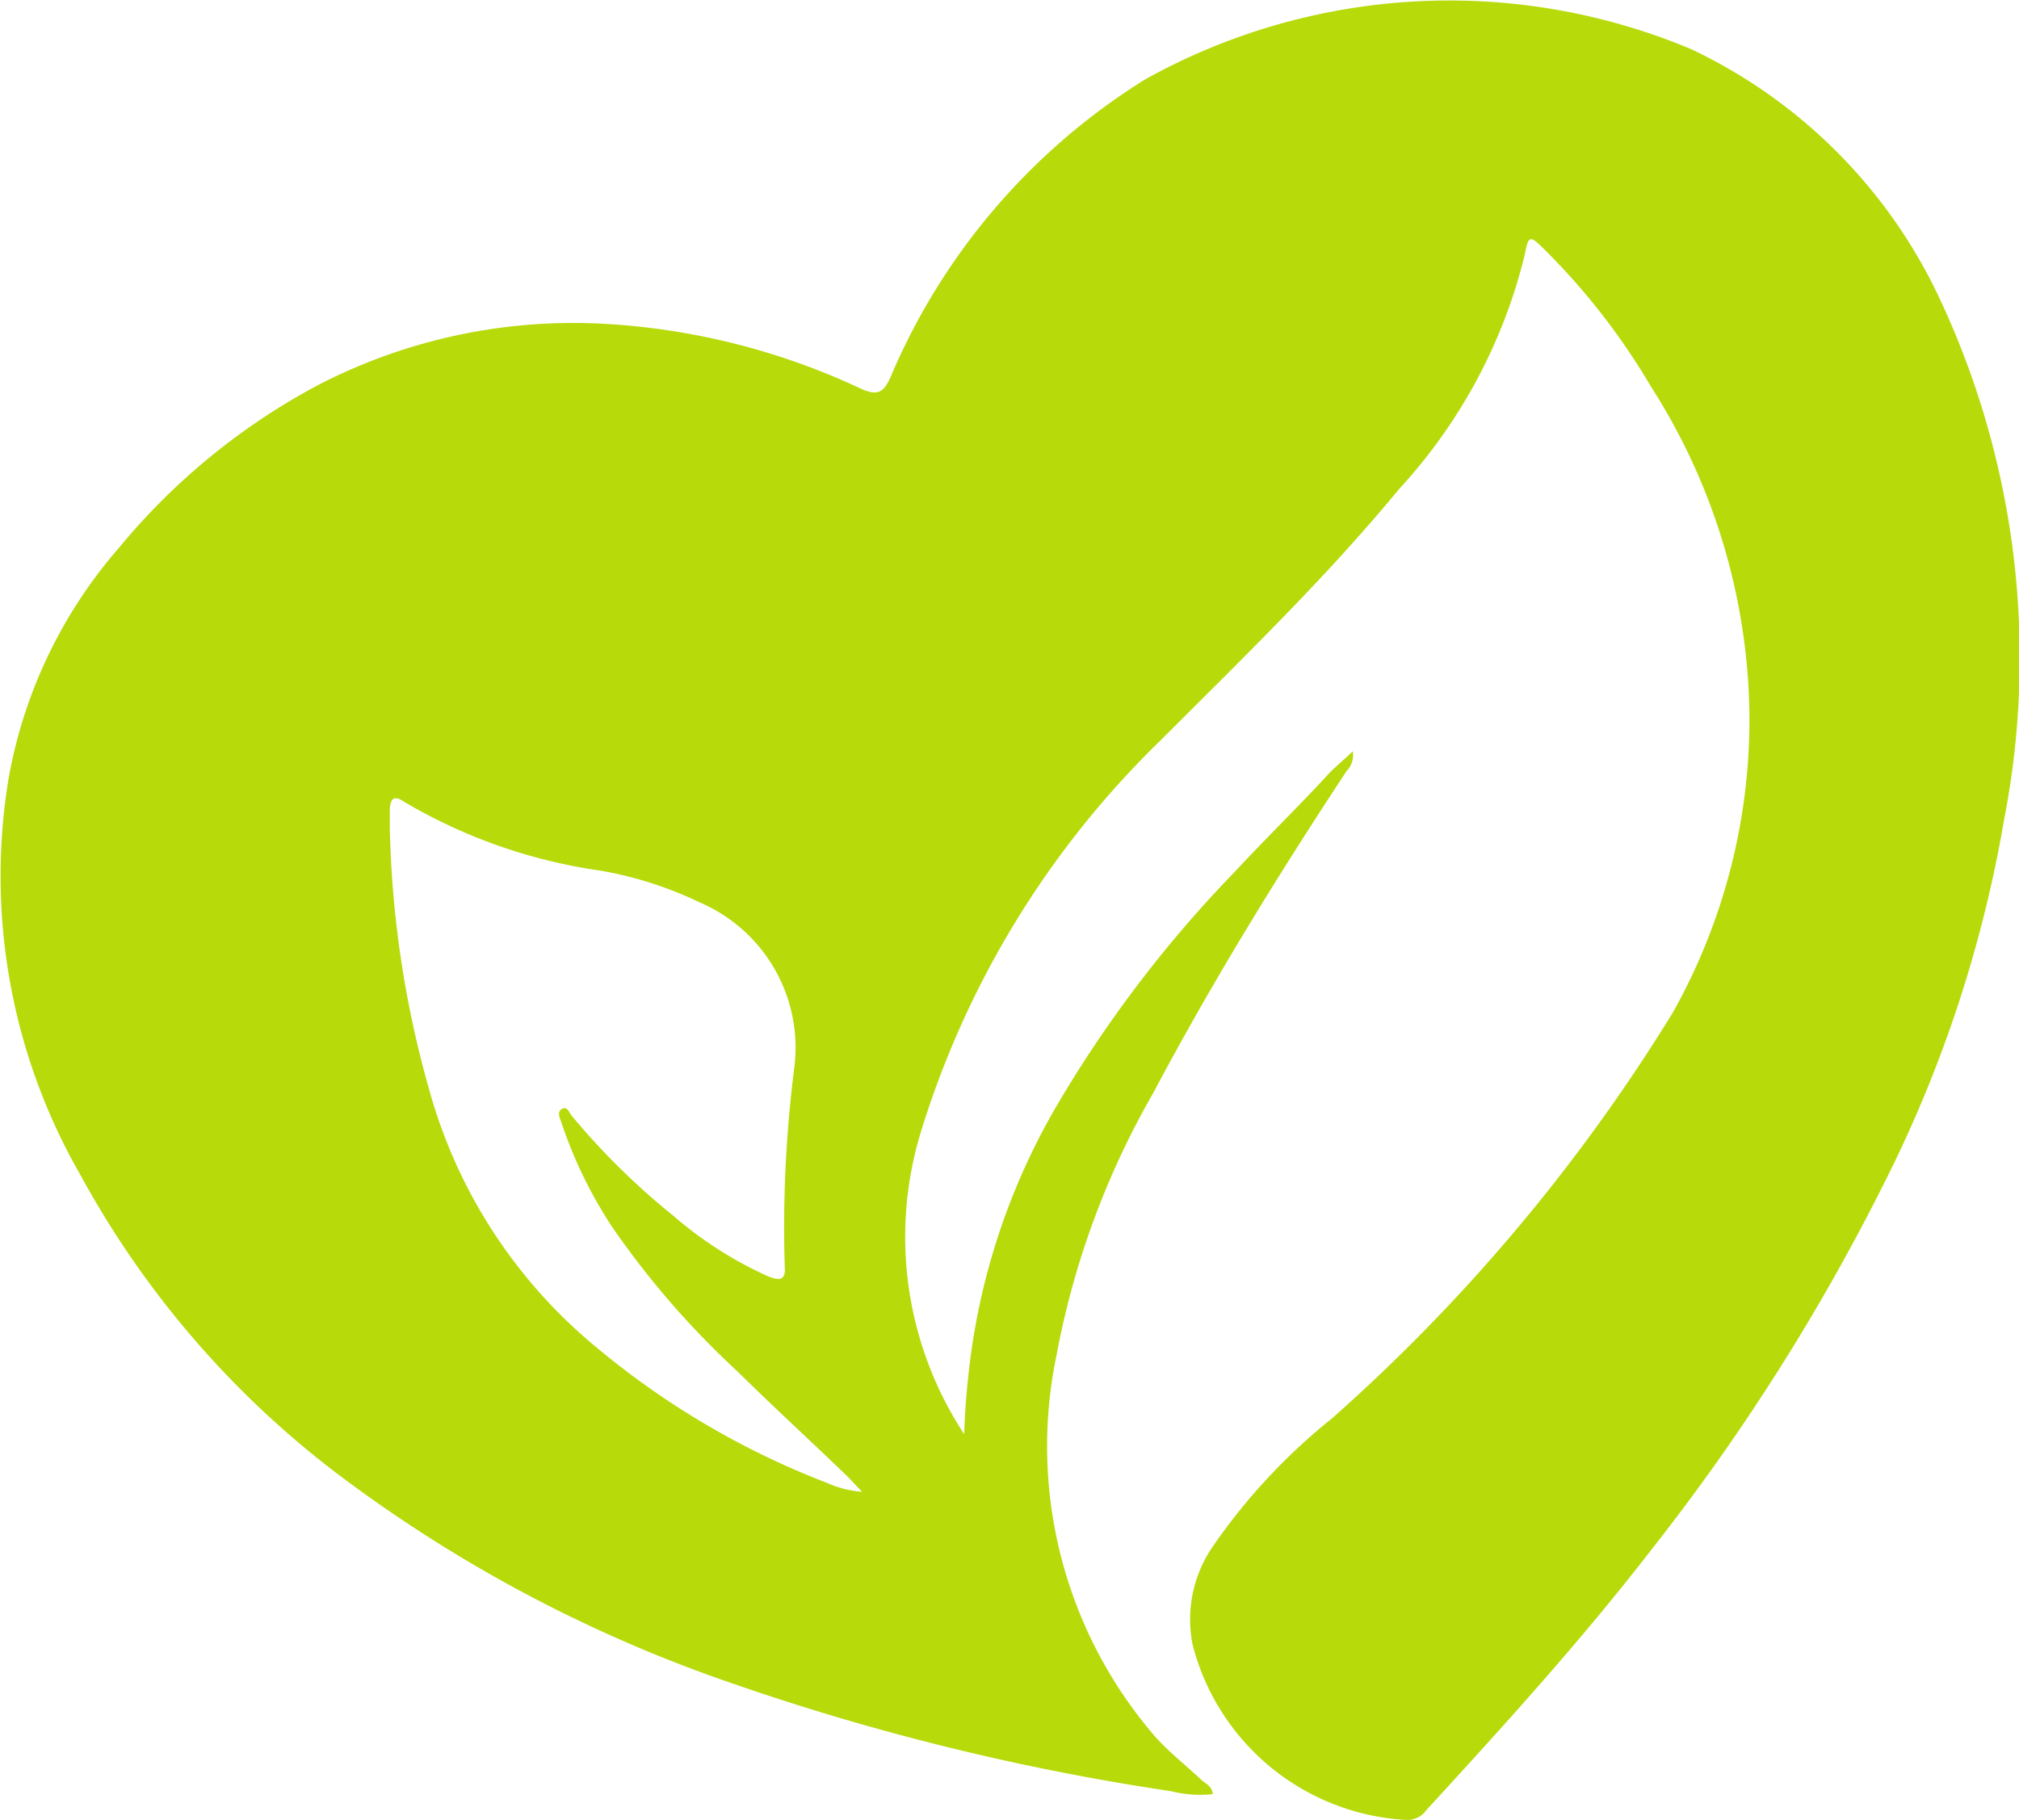 <svg xmlns="http://www.w3.org/2000/svg" width="28.508" height="25.701" viewBox="0 0 28.508 25.701">
  <g id="Group_111" data-name="Group 111" transform="translate(-298.211 -244.632)">
    <g id="Group_107" data-name="Group 107" transform="translate(298.211 244.632)">
      <path id="Path_374" data-name="Path 374" d="M317.312,255.241a.323.323,0,0,1-.088.281c-.973,1.476-1.9,2.981-2.728,4.543a11.736,11.736,0,0,0-1.367,3.706,6.274,6.274,0,0,0,1.387,5.38c.2.226.44.411.659.618.058.055.148.082.161.2a1.659,1.659,0,0,1-.589-.041,34.216,34.216,0,0,1-6.189-1.52,20.015,20.015,0,0,1-5.551-2.938,13.264,13.264,0,0,1-3.664-4.251,8.467,8.467,0,0,1-1.013-5.579,6.756,6.756,0,0,1,1.561-3.272,9.316,9.316,0,0,1,2.8-2.292,7.84,7.84,0,0,1,4.1-.868,9.808,9.808,0,0,1,3.582.916c.227.1.312.054.41-.161a9.141,9.141,0,0,1,3.6-4.211,8.833,8.833,0,0,1,7.7-.429,7.335,7.335,0,0,1,3.483,3.457,11.949,11.949,0,0,1,.943,7.425,18.183,18.183,0,0,1-1.683,5.114,30.219,30.219,0,0,1-3.306,5.209c-.99,1.281-2.077,2.477-3.17,3.668a.329.329,0,0,1-.28.138,3.3,3.3,0,0,1-3.018-2.469,1.814,1.814,0,0,1,.268-1.37,8.462,8.462,0,0,1,1.7-1.833,25.39,25.39,0,0,0,4.812-5.732,8.448,8.448,0,0,0,1.08-4.258,8.774,8.774,0,0,0-1.389-4.579,9.513,9.513,0,0,0-1.506-1.939c-.207-.205-.223-.2-.276.072a7.5,7.5,0,0,1-1.773,3.31c-1.04,1.262-2.22,2.4-3.372,3.554a13.039,13.039,0,0,0-3.385,5.536,5.075,5.075,0,0,0,.614,4.26,11.093,11.093,0,0,1,.122-1.309,9.517,9.517,0,0,1,1.154-3.277,17.4,17.4,0,0,1,2.544-3.355c.438-.474.9-.919,1.34-1.4C317.088,255.443,317.2,255.352,317.312,255.241ZM310.384,265.7c-.107-.111-.178-.19-.254-.263-.5-.48-1.014-.952-1.509-1.44a12.182,12.182,0,0,1-1.773-2.047,6.317,6.317,0,0,1-.71-1.465c-.02-.062-.065-.144,0-.187.082-.055.108.047.146.092a10.147,10.147,0,0,0,1.43,1.408,5.481,5.481,0,0,0,1.327.852c.115.047.269.107.251-.12a17.839,17.839,0,0,1,.136-2.833,2.232,2.232,0,0,0-1.335-2.32,5.344,5.344,0,0,0-1.4-.449,7.532,7.532,0,0,1-2.778-.974c-.143-.1-.195-.038-.2.112,0,.084,0,.168,0,.252a14.63,14.63,0,0,0,.559,3.713,7.188,7.188,0,0,0,2.223,3.514,11.535,11.535,0,0,0,3.388,2.028A1.5,1.5,0,0,0,310.384,265.7Z" transform="translate(-298.211 -244.632)" fill="#b7da0a"/>
    </g>
  </g>
</svg>

